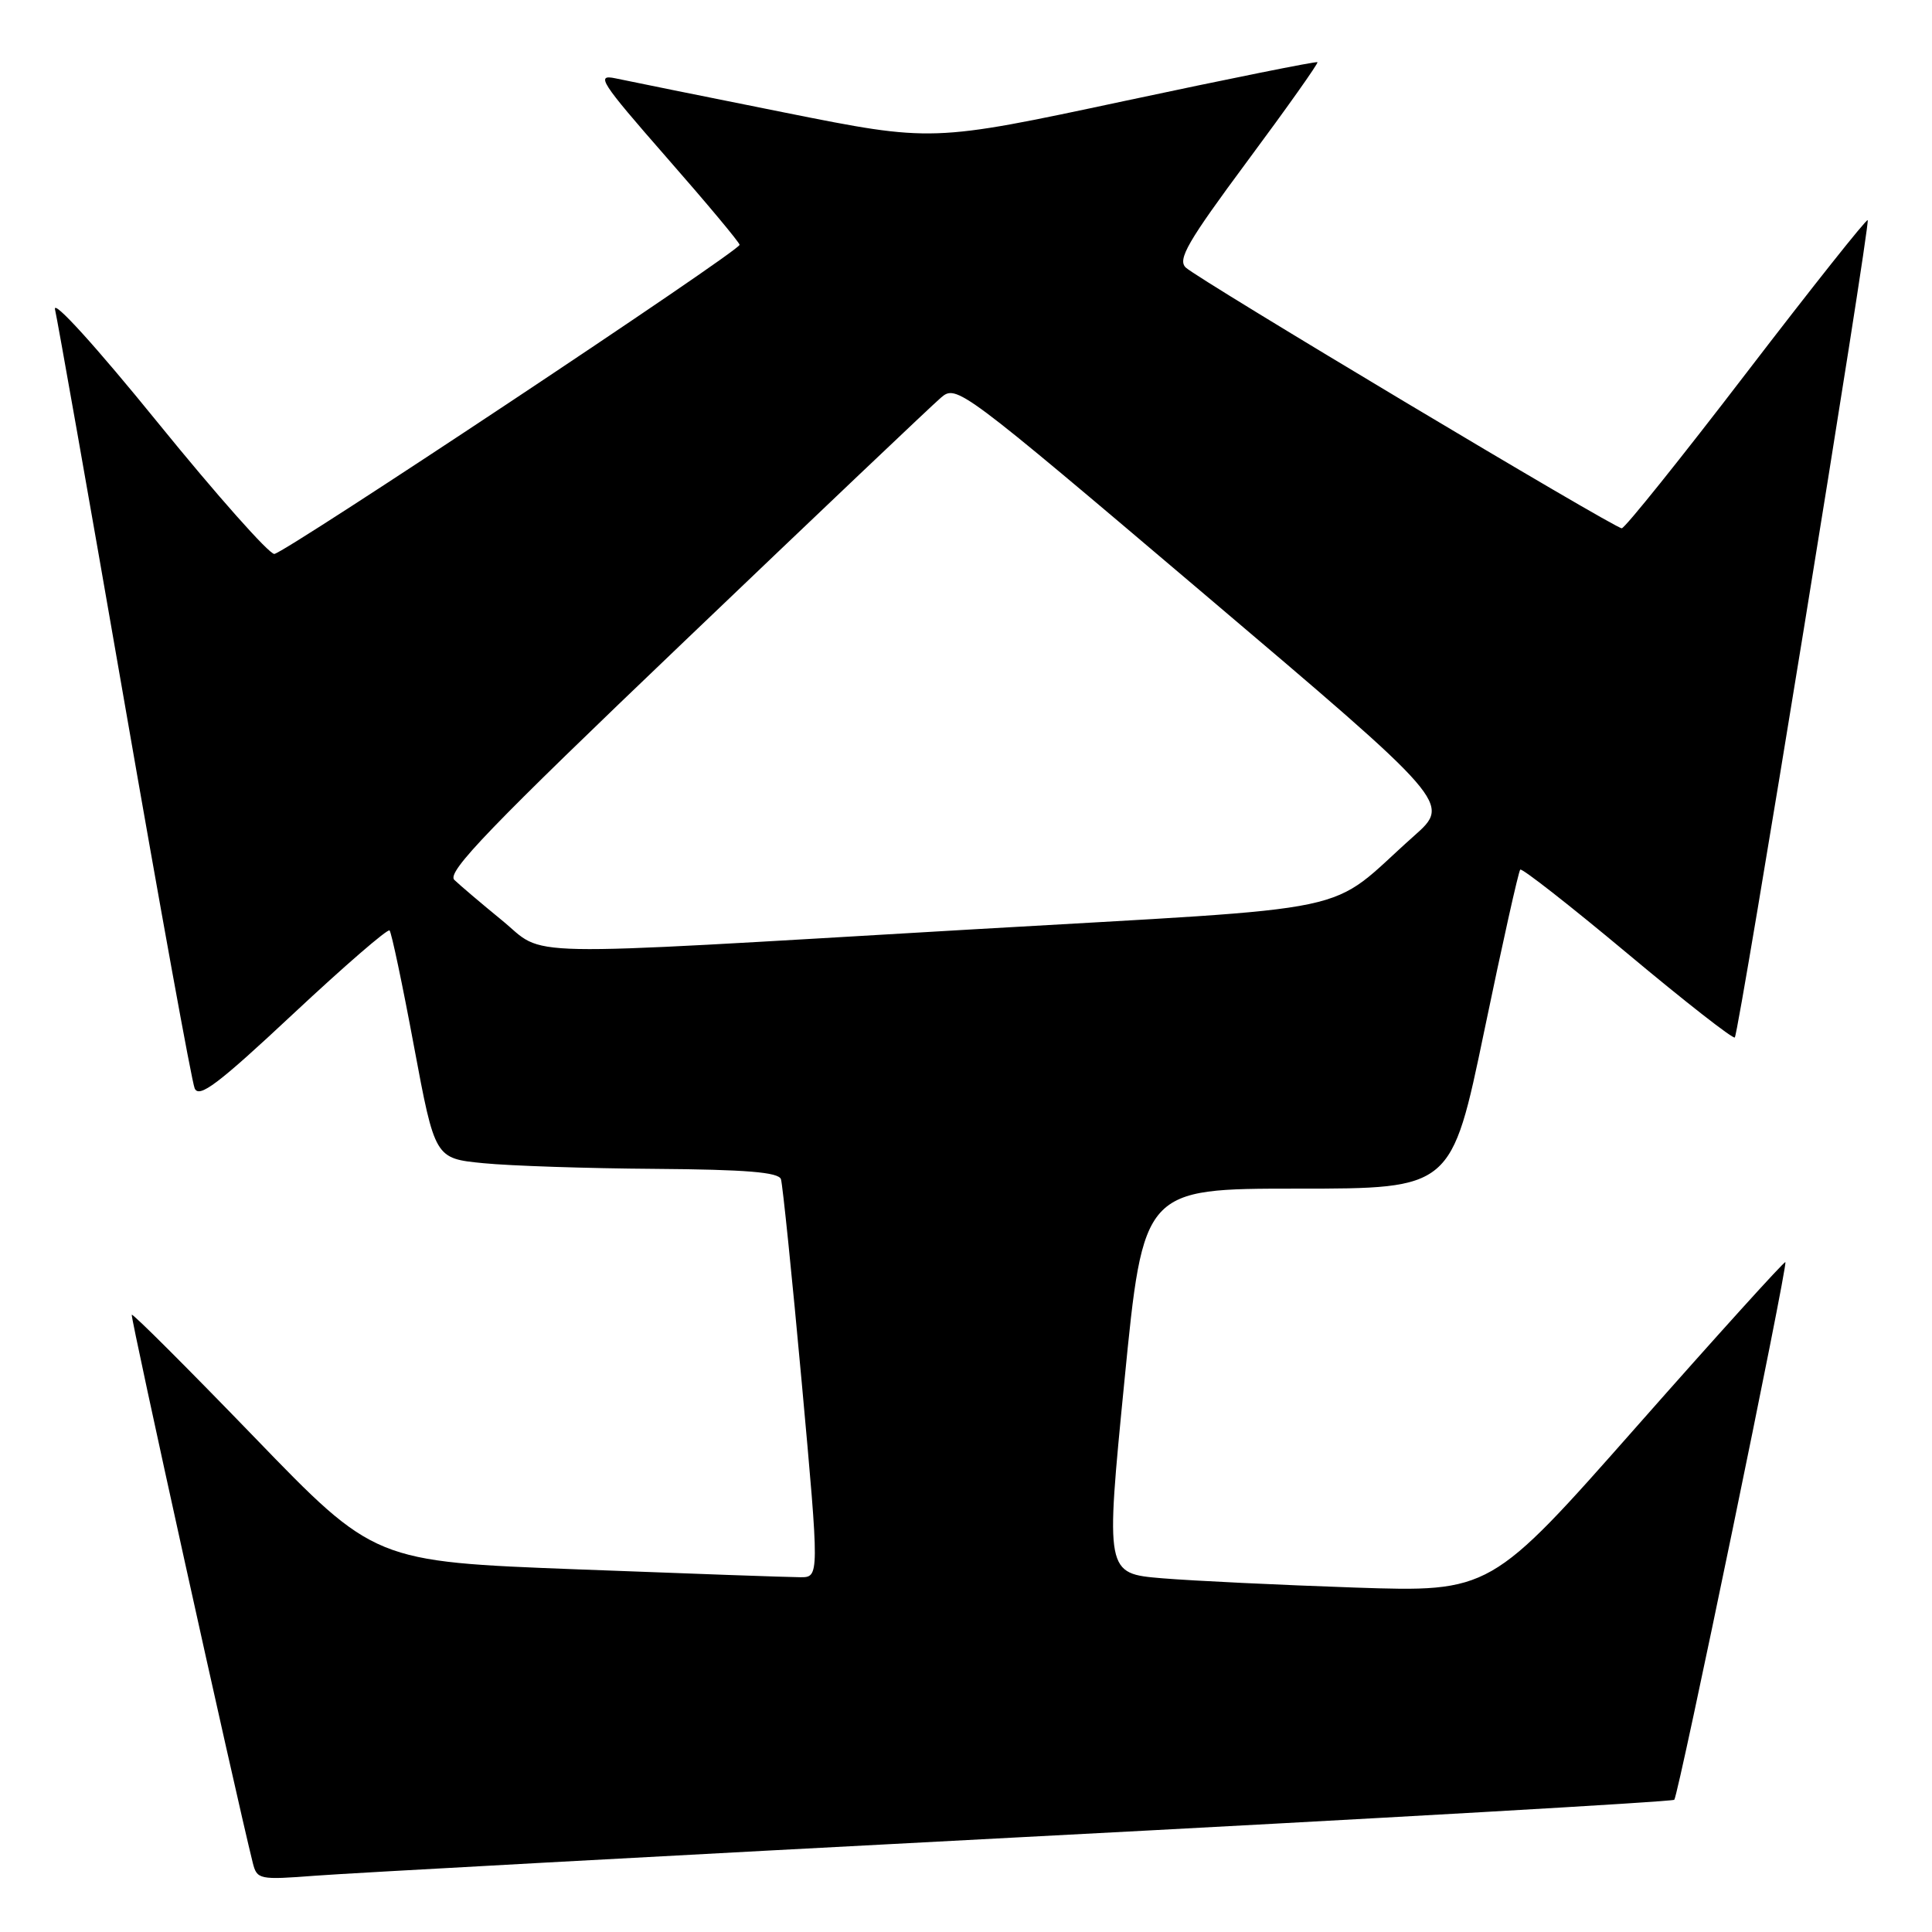 <?xml version="1.0" encoding="UTF-8" standalone="no"?>
<!DOCTYPE svg PUBLIC "-//W3C//DTD SVG 1.1//EN" "http://www.w3.org/Graphics/SVG/1.1/DTD/svg11.dtd" >
<svg xmlns="http://www.w3.org/2000/svg" xmlns:xlink="http://www.w3.org/1999/xlink" version="1.1" viewBox="0 0 256 256">
 <g >
 <path fill="currentColor"
d=" M 135.45 243.43 C 182.73 240.96 221.61 238.73 221.85 238.48 C 222.40 237.94 236.93 167.60 236.57 167.24 C 236.43 167.10 227.58 176.88 216.91 188.97 C 197.50 210.96 197.50 210.96 179.50 210.36 C 169.60 210.02 158.12 209.47 153.99 209.13 C 146.48 208.50 146.48 208.50 148.99 183.00 C 151.50 157.50 151.50 157.50 171.92 157.50 C 192.33 157.50 192.33 157.50 196.68 136.57 C 199.07 125.06 201.21 115.46 201.44 115.23 C 201.66 115.00 208.06 120.01 215.65 126.35 C 223.24 132.70 229.64 137.70 229.87 137.47 C 230.42 136.91 247.87 29.60 247.48 29.17 C 247.31 28.99 240.08 38.10 231.40 49.42 C 222.73 60.74 215.30 70.00 214.89 70.00 C 213.91 70.00 158.92 37.11 157.13 35.46 C 155.99 34.40 157.35 32.05 165.29 21.34 C 170.53 14.28 174.71 8.38 174.57 8.24 C 174.43 8.10 162.88 10.42 148.91 13.40 C 123.50 18.82 123.50 18.82 104.00 14.92 C 93.28 12.77 83.17 10.73 81.55 10.38 C 78.90 9.82 79.57 10.85 88.30 20.83 C 93.64 26.92 98.00 32.14 98.00 32.44 C 98.00 33.27 37.77 73.28 36.35 73.40 C 35.67 73.45 28.72 65.62 20.91 56.00 C 12.70 45.88 6.95 39.55 7.29 41.00 C 7.61 42.38 11.75 65.77 16.48 93.00 C 21.21 120.23 25.40 143.26 25.79 144.20 C 26.36 145.57 28.86 143.69 38.83 134.36 C 45.61 128.02 51.37 123.03 51.62 123.29 C 51.87 123.54 53.33 130.44 54.85 138.62 C 57.63 153.50 57.63 153.50 64.06 154.13 C 67.60 154.48 77.83 154.82 86.78 154.88 C 98.83 154.97 103.17 155.32 103.48 156.25 C 103.70 156.94 104.95 169.09 106.24 183.25 C 108.58 209.00 108.58 209.00 106.04 208.99 C 104.64 208.99 91.38 208.52 76.57 207.95 C 49.63 206.92 49.63 206.92 33.69 190.42 C 24.92 181.35 17.62 174.05 17.46 174.21 C 17.24 174.44 31.09 237.15 33.49 246.82 C 34.05 249.05 34.33 249.11 41.79 248.54 C 46.03 248.21 88.18 245.91 135.45 243.43 Z  M 66.48 121.92 C 63.74 119.68 60.92 117.28 60.20 116.59 C 59.15 115.57 64.91 109.59 90.74 84.92 C 108.24 68.19 123.51 53.69 124.67 52.70 C 126.74 50.92 127.18 51.25 159.51 78.67 C 192.25 106.43 192.25 106.43 187.37 110.76 C 175.38 121.42 181.83 120.06 128.63 123.16 C 66.93 126.76 72.53 126.87 66.48 121.92 Z "/>
</g>
</svg>